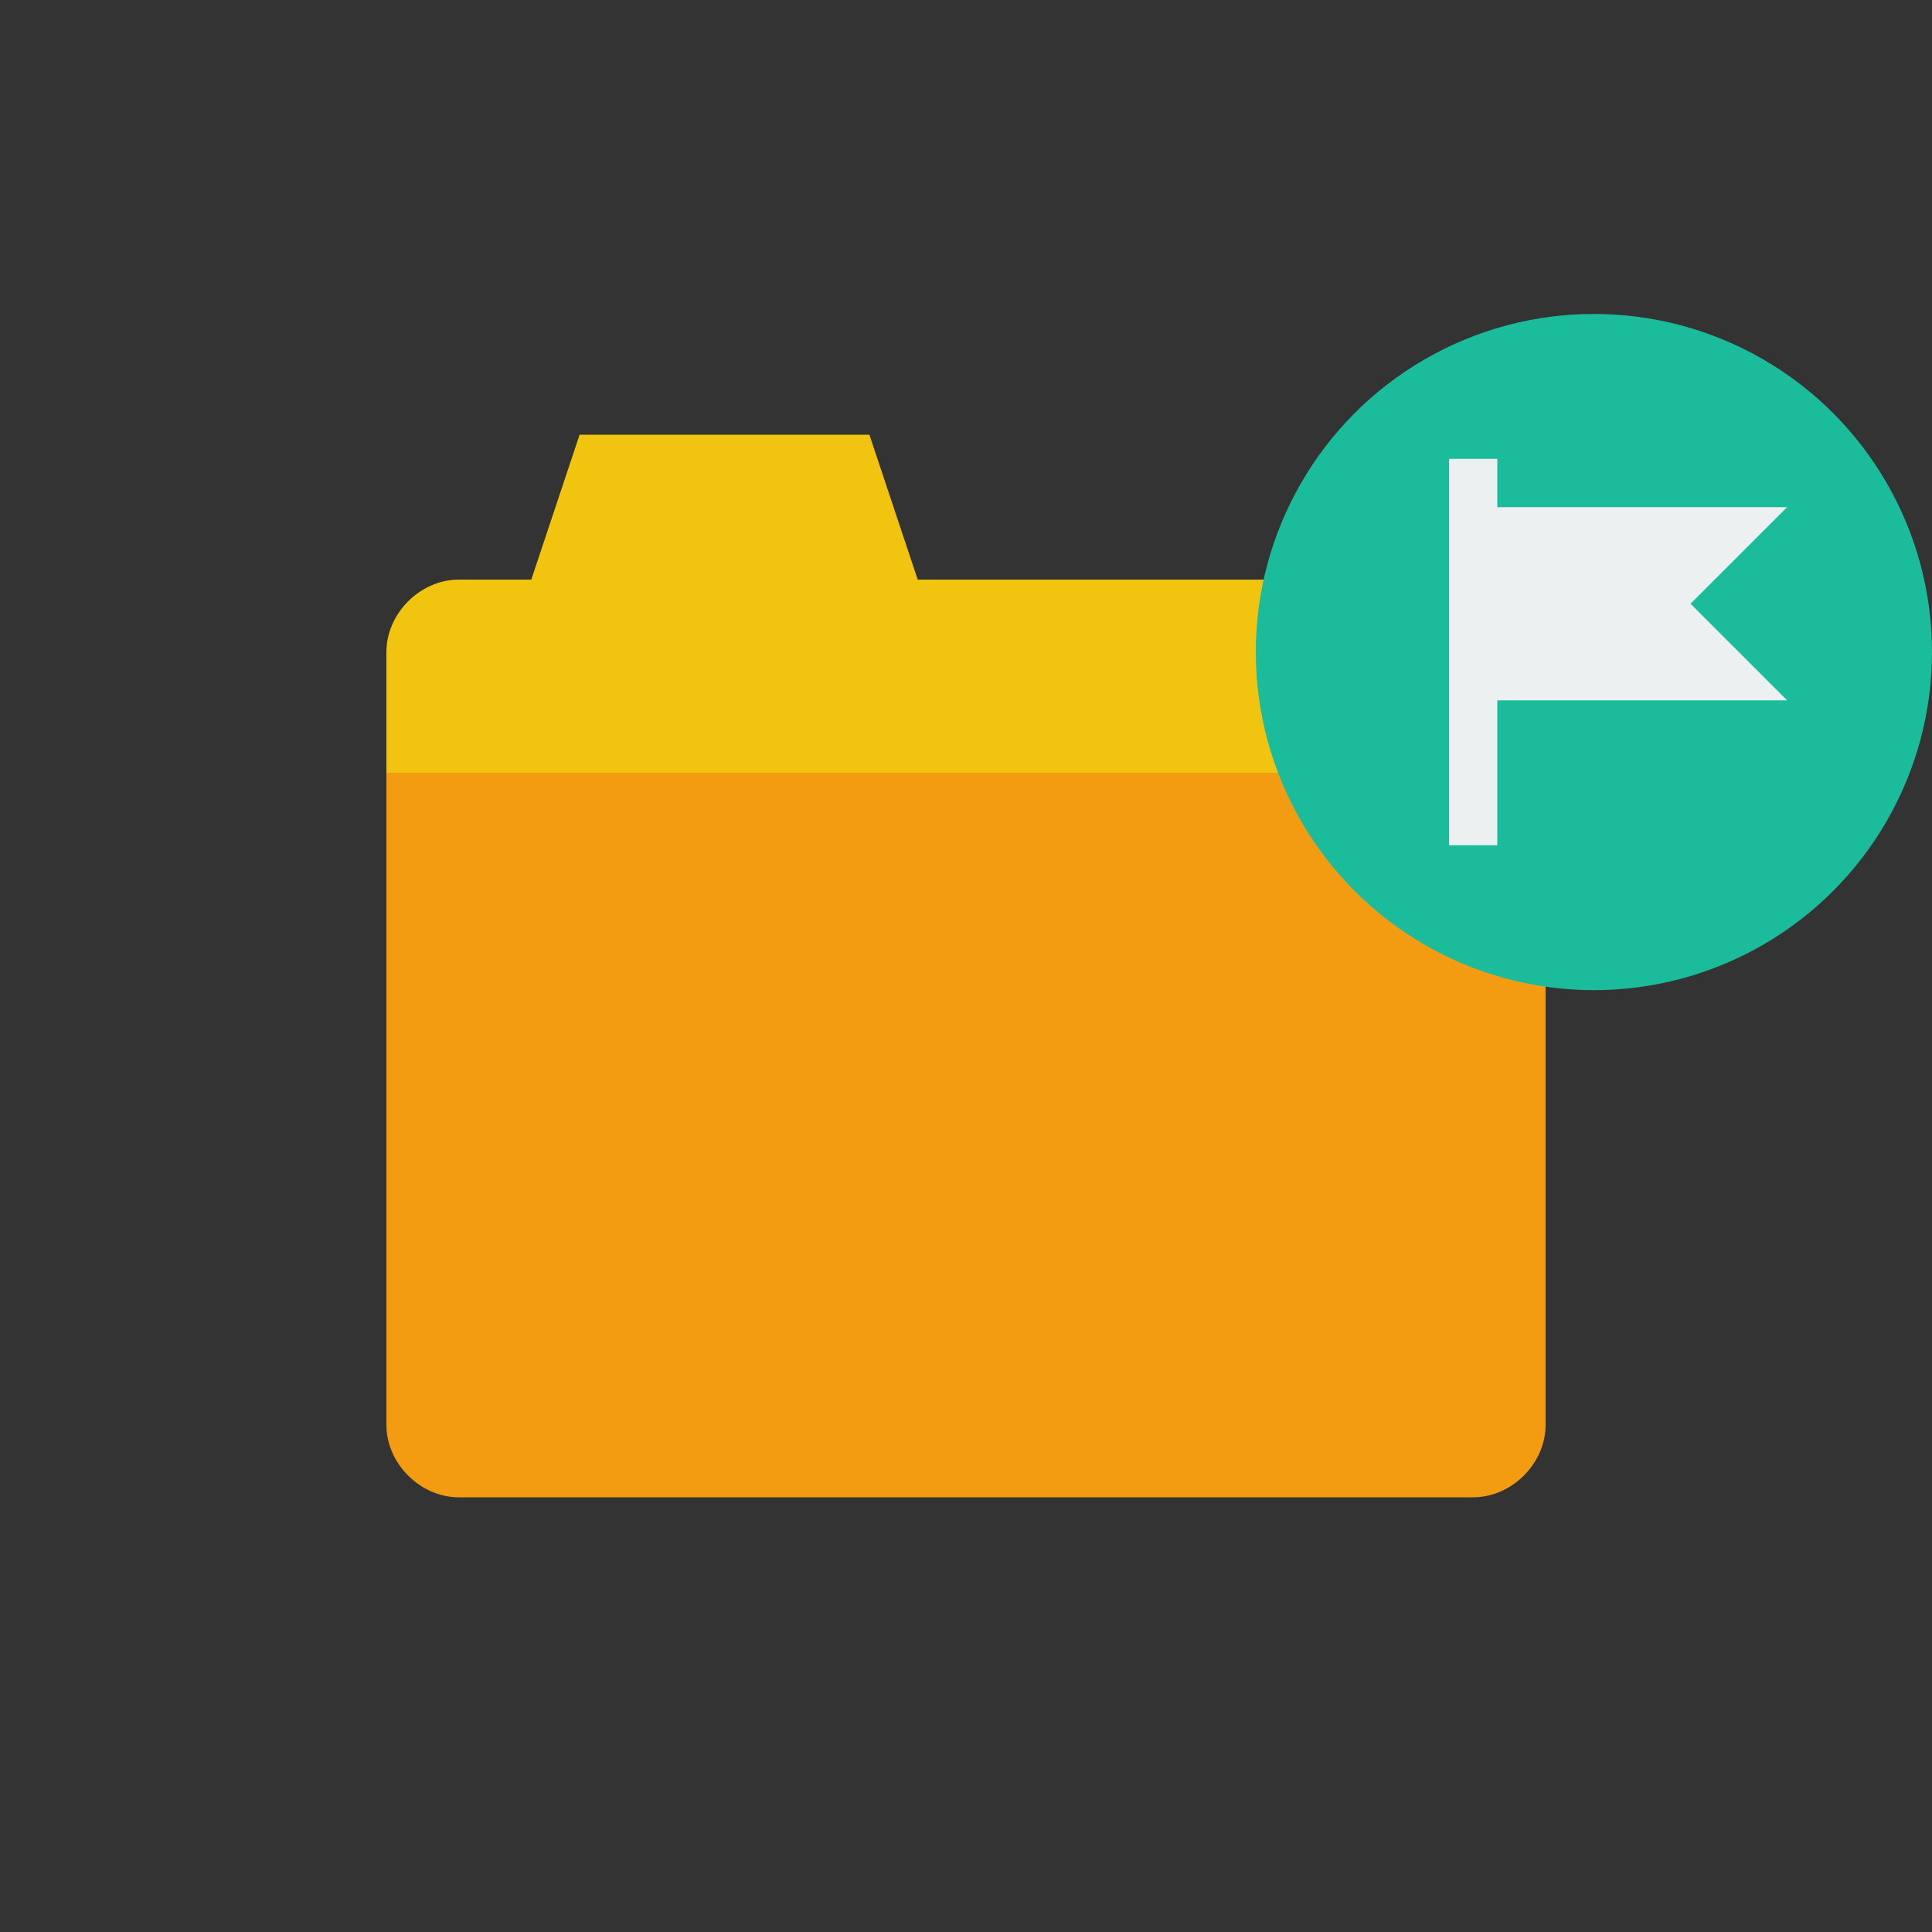 <svg xmlns="http://www.w3.org/2000/svg" xmlns:xlink="http://www.w3.org/1999/xlink" x="0" y="0" enable-background="new 0 0 40 40" version="1.1" viewBox="0 0 40 40" xml:space="preserve"><rect x="0" y="0" width="40" height="40" fill="#333333" stroke="none"/><g id="Office"><g id="Folder_Flag_5_"><g><g id="Folder_20_"><g><path fill="#F1C40F" fill-rule="evenodd" d="M30.5,12H19l-1-3h-6l-1,3H9.5C8.7,12,8,12.7,8,13.5V17h24 v-3.5C32,12.7,31.3,12,30.5,12z" clip-rule="evenodd"/></g></g><g id="Folder_18_"><g><path fill="#F39C12" fill-rule="evenodd" d="M8,16v13.5C8,30.3,8.7,31,9.5,31h21c0.8,0,1.5-0.7,1.5-1.5V16 H8z" clip-rule="evenodd"/></g></g></g><g><g id="Folder_Flag_3_"><g><circle cx="33" cy="13.5" r="7" fill="#1ABC9C" fill-rule="evenodd" clip-rule="evenodd"/></g></g><g id="Folder_Flag_1_"><g><polygon fill="#ECF0F1" fill-rule="evenodd" points="37 10.5 31 10.5 31 9.5 30 9.5 30 17.5 31 17.5 31 14.5 37 14.5 35 12.5" clip-rule="evenodd"/></g></g></g></g></g></svg>